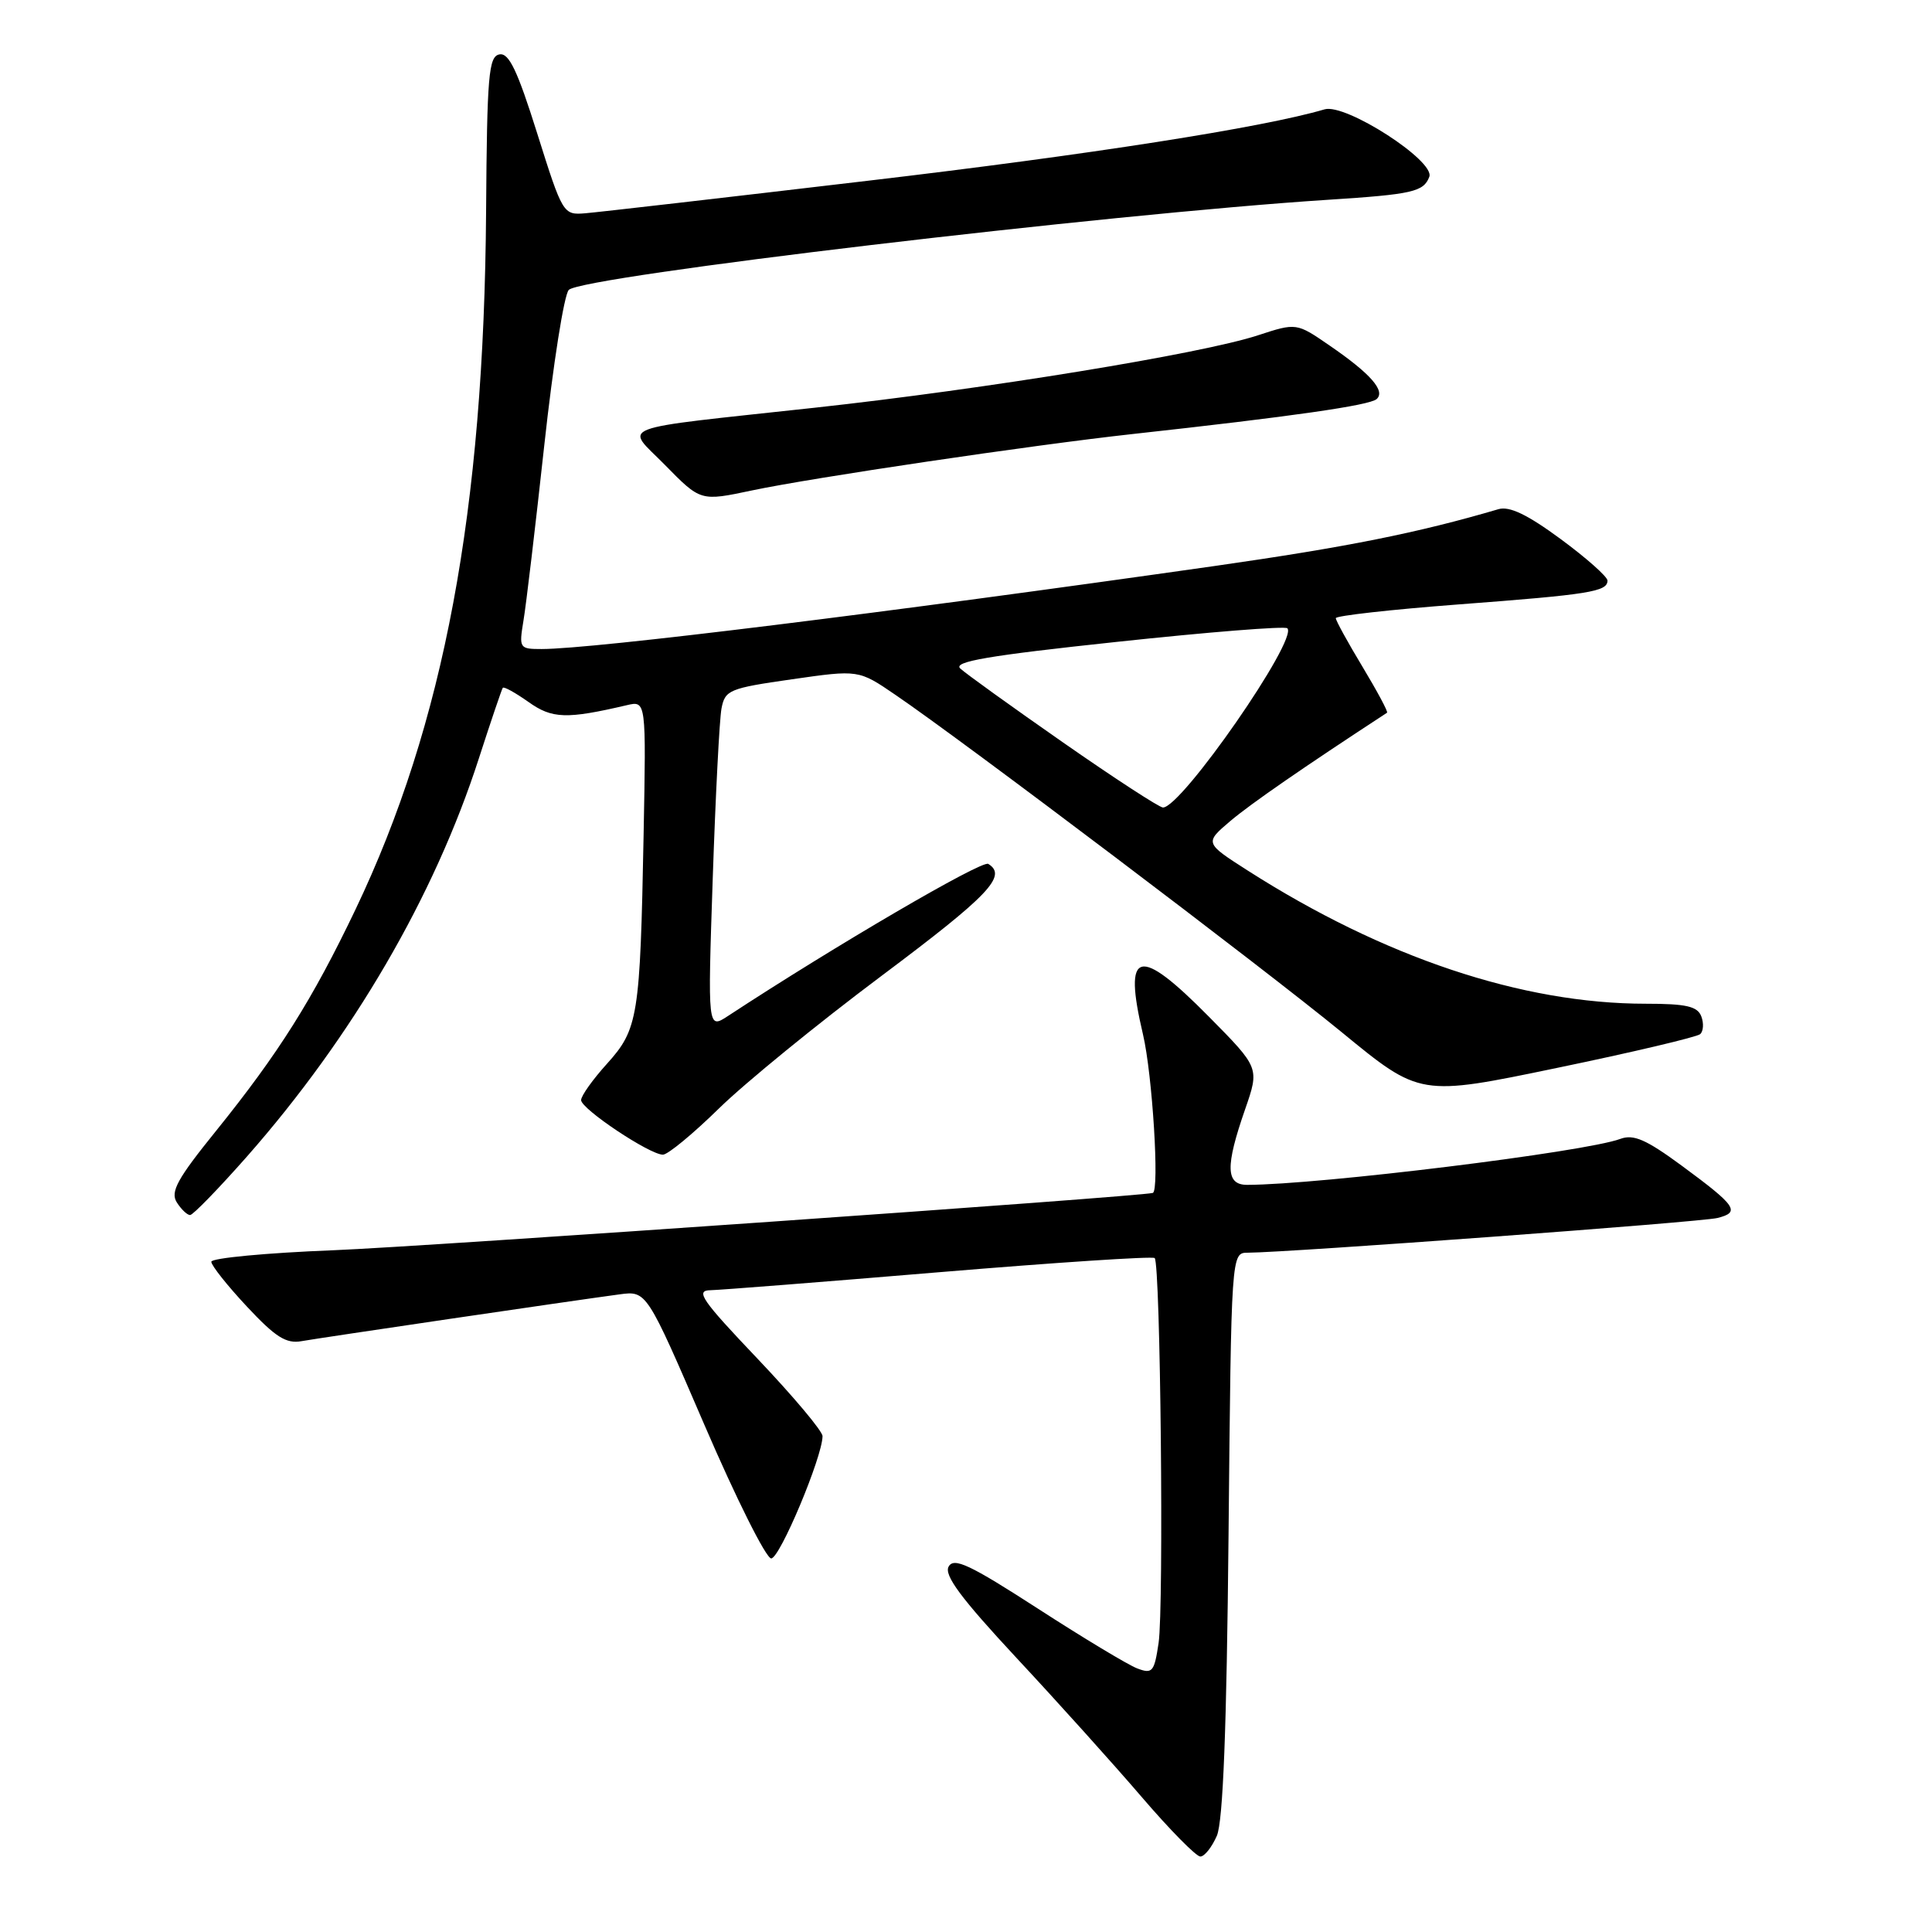 <?xml version="1.0" encoding="UTF-8" standalone="no"?>
<!DOCTYPE svg PUBLIC "-//W3C//DTD SVG 1.1//EN" "http://www.w3.org/Graphics/SVG/1.1/DTD/svg11.dtd" >
<svg xmlns="http://www.w3.org/2000/svg" xmlns:xlink="http://www.w3.org/1999/xlink" version="1.1" viewBox="0 0 256 256">
 <g >
 <path fill="currentColor"
d=" M 161.24 243.25 C 162.06 241.34 162.54 229.08 162.79 203.25 C 163.15 166.00 163.15 166.00 165.33 165.99 C 170.83 165.96 225.43 161.93 227.57 161.39 C 230.65 160.62 230.09 159.80 222.84 154.46 C 218.11 150.98 216.45 150.26 214.70 150.91 C 210.06 152.64 174.82 156.98 165.25 157.00 C 162.41 157.00 162.35 154.56 164.98 147.00 C 166.89 141.50 166.89 141.50 160.22 134.75 C 150.82 125.23 148.79 125.77 151.45 137.06 C 152.70 142.35 153.66 157.82 152.75 158.07 C 150.96 158.56 56.21 165.19 44.25 165.66 C 35.31 166.01 28.00 166.70 28.00 167.19 C 28.00 167.68 30.12 170.35 32.71 173.12 C 36.50 177.18 37.92 178.08 39.96 177.71 C 42.56 177.25 75.61 172.38 82.09 171.51 C 85.68 171.03 85.68 171.03 93.32 188.76 C 97.52 198.52 101.51 206.50 102.19 206.50 C 103.33 206.50 108.97 193.06 108.99 190.30 C 109.00 189.64 105.12 185.03 100.39 180.05 C 92.95 172.23 92.10 170.99 94.14 170.96 C 95.44 170.93 109.10 169.86 124.50 168.57 C 139.90 167.29 152.72 166.44 153.00 166.70 C 153.77 167.41 154.23 212.94 153.52 217.70 C 152.95 221.54 152.70 221.84 150.68 221.07 C 149.47 220.61 143.54 217.04 137.51 213.14 C 128.49 207.31 126.40 206.33 125.70 207.58 C 125.06 208.71 127.33 211.77 134.67 219.66 C 140.08 225.46 147.55 233.76 151.28 238.11 C 155.00 242.45 158.50 246.00 159.05 246.00 C 159.60 246.00 160.58 244.76 161.24 243.25 Z  M 32.72 153.25 C 46.73 137.34 57.56 118.77 63.45 100.50 C 65.05 95.55 66.48 91.34 66.62 91.14 C 66.77 90.94 68.29 91.79 70.02 93.01 C 73.16 95.25 75.07 95.31 83.06 93.44 C 85.62 92.84 85.62 92.84 85.28 110.67 C 84.82 134.75 84.56 136.37 80.43 140.95 C 78.54 143.04 77.00 145.20 77.00 145.77 C 77.00 146.94 86.08 153.00 87.84 153.00 C 88.49 153.00 91.82 150.25 95.26 146.88 C 98.69 143.52 108.36 135.63 116.75 129.35 C 131.05 118.64 133.52 116.06 130.95 114.47 C 130.11 113.95 110.63 125.33 96.45 134.63 C 93.77 136.38 93.77 136.38 94.44 116.44 C 94.81 105.47 95.33 95.32 95.60 93.89 C 96.07 91.43 96.62 91.20 104.93 90.01 C 113.77 88.74 113.77 88.74 118.63 92.06 C 127.59 98.15 167.38 128.24 177.83 136.81 C 188.15 145.28 188.15 145.28 206.33 141.50 C 216.32 139.43 224.85 137.41 225.28 137.03 C 225.71 136.65 225.78 135.58 225.43 134.67 C 224.92 133.34 223.42 133.00 218.08 133.00 C 201.66 133.00 183.33 126.86 165.31 115.34 C 159.61 111.69 159.61 111.69 163.05 108.77 C 165.78 106.47 172.60 101.75 183.79 94.44 C 183.96 94.33 182.49 91.60 180.55 88.37 C 178.60 85.14 177.00 82.23 177.00 81.91 C 177.00 81.59 184.31 80.77 193.25 80.09 C 210.60 78.78 213.00 78.40 213.00 76.93 C 213.00 76.42 210.21 73.94 206.80 71.43 C 202.39 68.18 200.01 67.04 198.55 67.47 C 187.88 70.61 178.47 72.49 161.00 74.99 C 117.27 81.22 78.58 86.00 71.77 86.00 C 68.82 86.00 68.76 85.90 69.36 82.25 C 69.71 80.19 70.95 69.72 72.12 59.00 C 73.29 48.27 74.75 39.01 75.37 38.41 C 77.23 36.60 146.65 28.37 176.00 26.47 C 187.17 25.75 188.63 25.42 189.39 23.43 C 190.19 21.33 178.29 13.66 175.51 14.49 C 167.35 16.90 144.33 20.50 115.00 23.95 C 96.03 26.19 79.17 28.13 77.55 28.26 C 74.63 28.50 74.55 28.38 71.19 17.70 C 68.55 9.30 67.43 6.96 66.17 7.21 C 64.75 7.48 64.53 9.98 64.41 28.01 C 64.13 67.65 58.84 95.93 47.11 120.50 C 41.37 132.51 36.93 139.55 28.61 149.87 C 23.50 156.19 22.55 157.92 23.42 159.31 C 24.01 160.24 24.80 161.00 25.19 161.00 C 25.57 161.00 28.96 157.51 32.72 153.25 Z  M 99.67 64.98 C 107.67 63.29 136.67 58.99 150.00 57.52 C 171.21 55.19 181.46 53.72 182.41 52.88 C 183.62 51.81 181.61 49.51 176.20 45.80 C 171.79 42.76 171.79 42.76 166.65 44.44 C 159.19 46.88 130.53 51.56 108.00 54.02 C 80.82 56.98 82.82 56.23 88.06 61.56 C 92.86 66.45 92.80 66.43 99.67 64.98 Z  M 140.86 98.38 C 134.06 93.64 127.93 89.23 127.24 88.58 C 126.26 87.67 130.92 86.87 148.00 85.05 C 160.11 83.75 170.28 82.94 170.58 83.25 C 172.04 84.71 156.57 107.00 154.10 107.00 C 153.62 107.00 147.66 103.12 140.86 98.38 Z "/>
</g>
</svg>